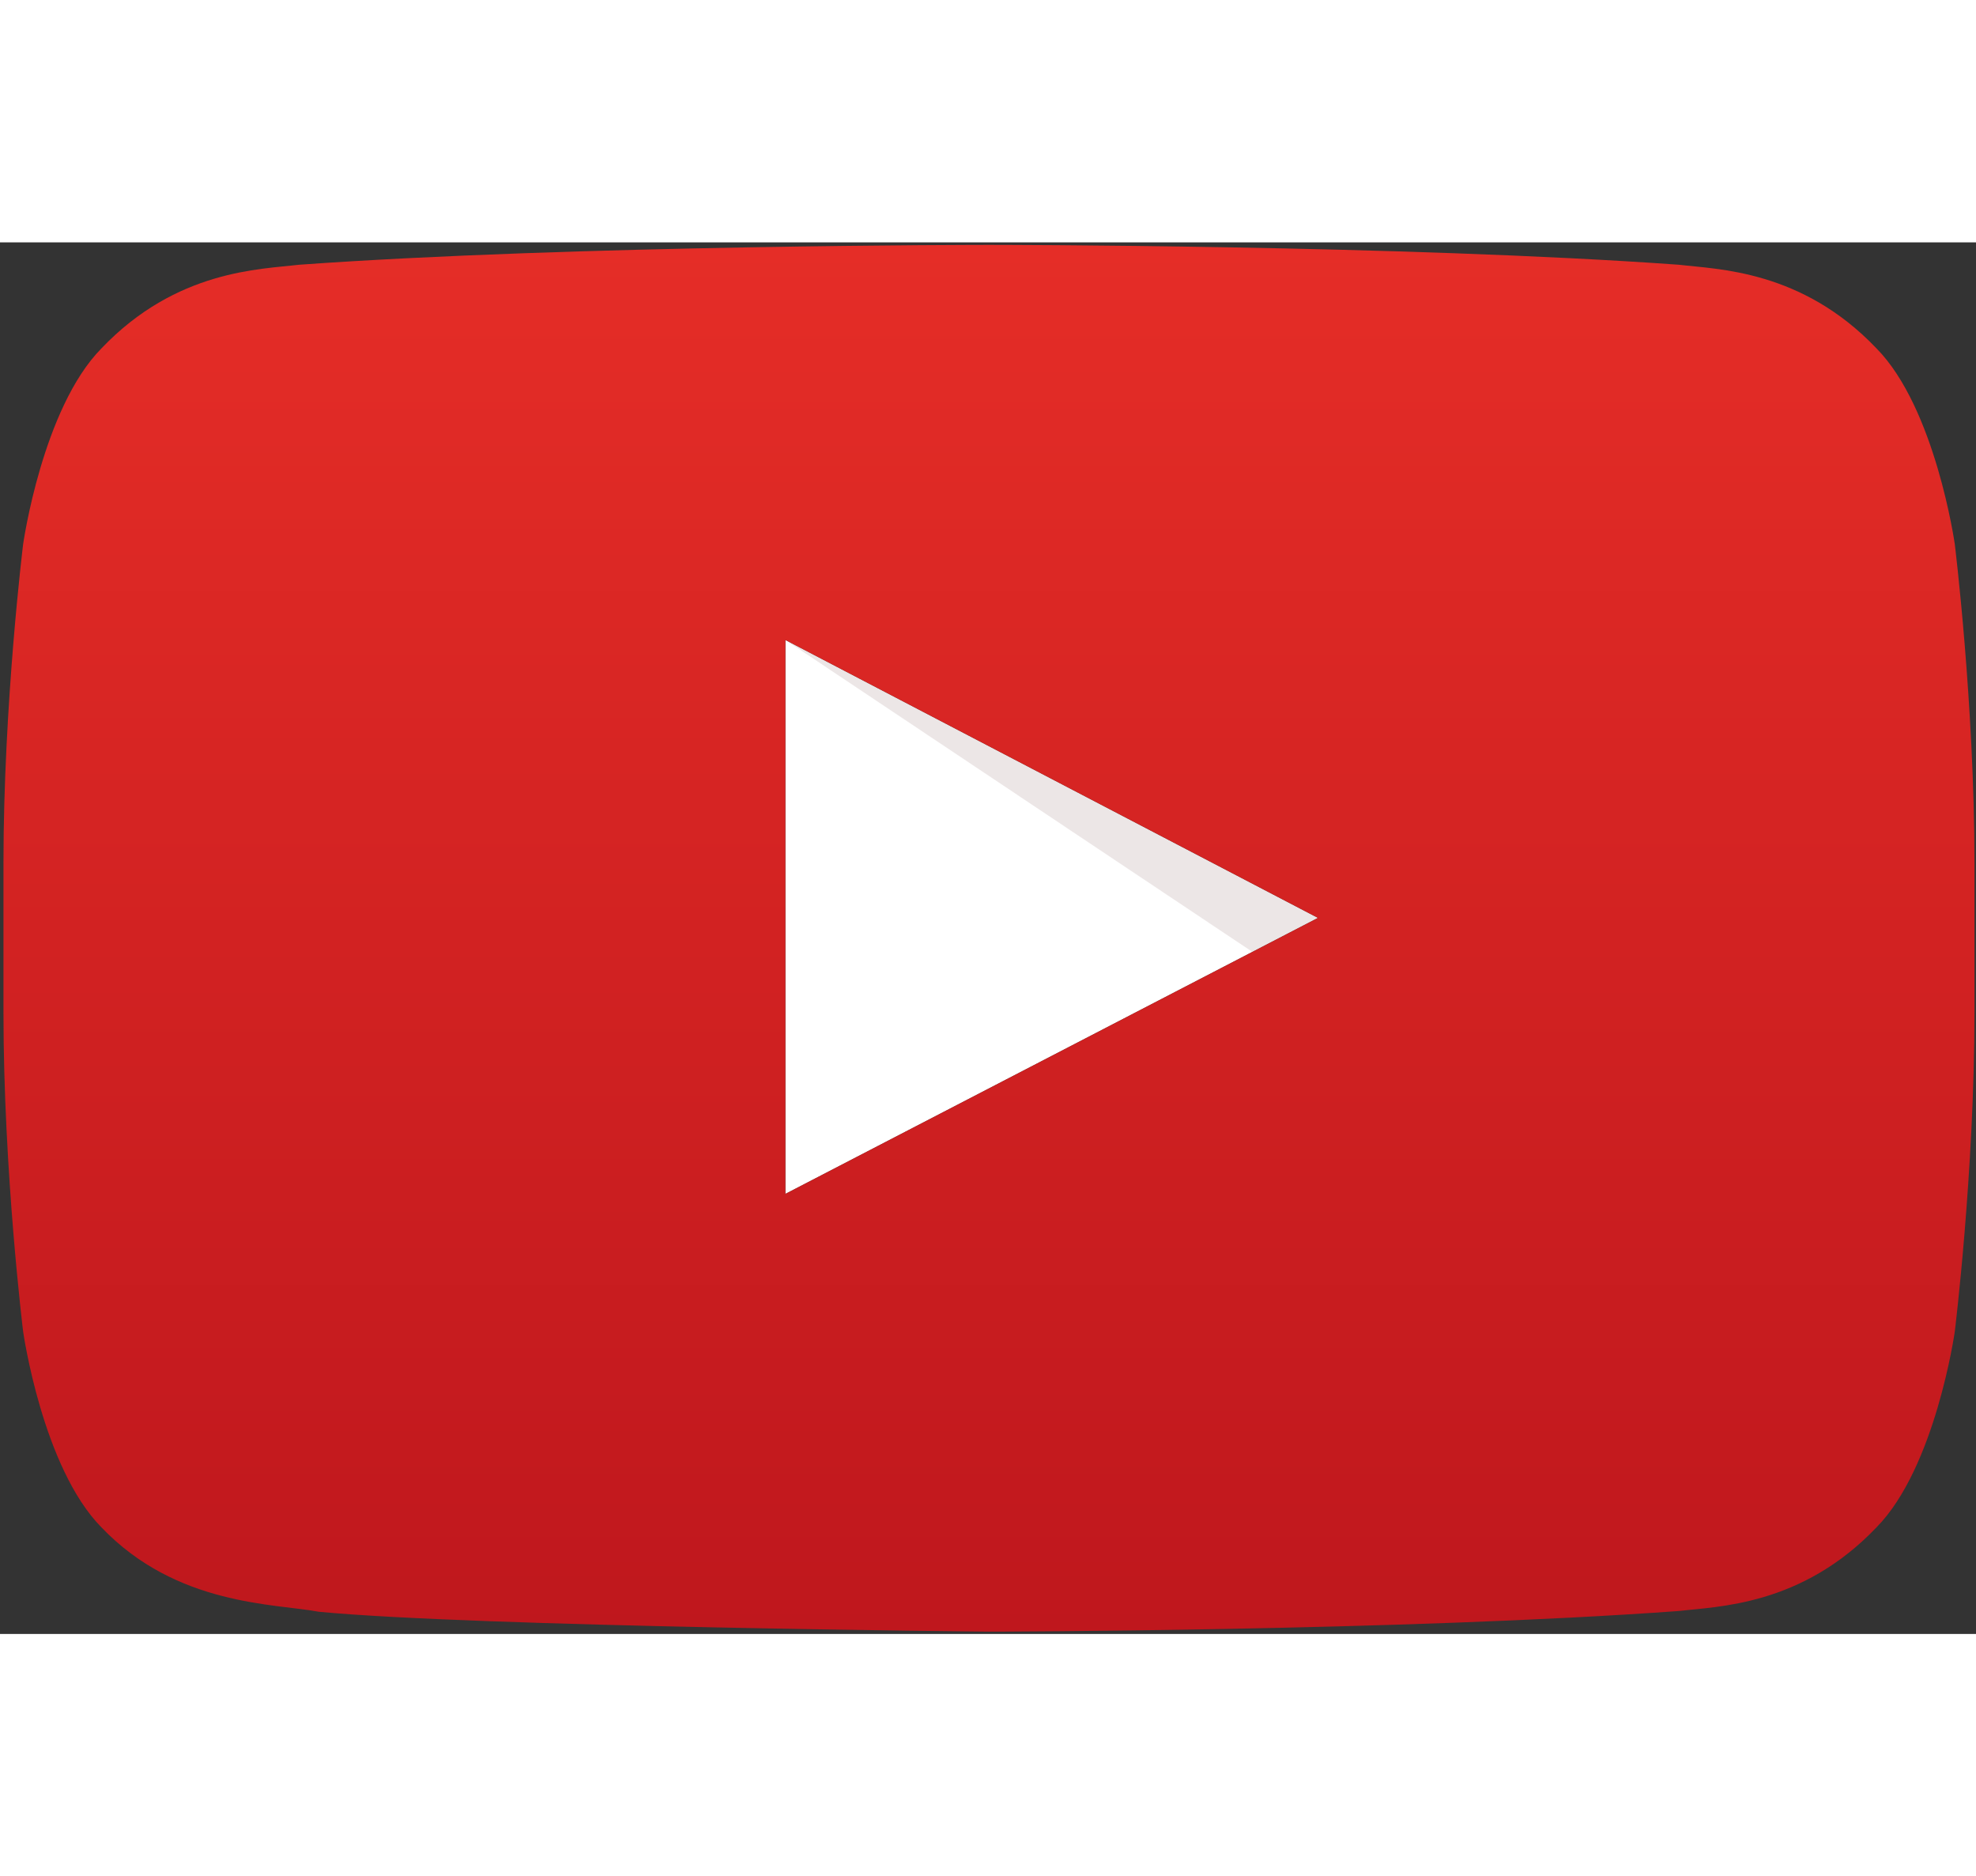 <svg xmlns="http://www.w3.org/2000/svg" version="1.1" class="i" id="ytube" alt="YouTube logo" width="79" height="75" x="0" y="0" viewBox="0 0 1024 721" enable-background="new 0 0 1024 721" xml:space="preserve">
  <rect x="0" y="0" width="1024" height="721" fill="#333333" stroke="none"/>
  <path id="Triangle" fill="#FFFFFF" d="M407 493l276-143L407 206V493z"/>
  <path id="The_Sharpness" opacity="0.1" fill-rule="evenodd" clip-rule="evenodd" fill="#420000" d="M407 206l242 161.6 34-17.6L407 206z"/>
  <g id="Lozenge">
    <linearGradient id="SVGID_1_" gradientUnits="userSpaceOnUse" x1="512.5" y1="1.3" x2="512.5" y2="719.7">
      <stop offset="0" stop-color="#E52D27"/>
      <stop offset="1" stop-color="#BF171D"/>
    </linearGradient>
    <path fill="url(#SVGID_1_)" d="M1013 156.3c0 0-10-70.4-40.6-101.4C933.6 14.2 890 14 870.1 11.6 727.1 1.3 512.7 1.3 512.7 1.3h-0.4c0 0-214.4 0-357.4 10.3C135 14 91.4 14.2 52.6 54.9 22 85.9 12 156.3 12 156.3S1.8 238.9 1.8 321.6v77.5C1.8 481.8 12 564.4 12 564.4s10 70.4 40.6 101.4c38.9 40.7 89.9 39.4 112.6 43.7 81.7 7.8 347.3 10.3 347.3 10.3s214.6-0.3 357.6-10.7c20-2.4 63.5-2.6 102.3-43.3 30.6-31 40.6-101.4 40.6-101.4s10.2-82.7 10.2-165.3v-77.5C1023.2 238.9 1013 156.3 1013 156.3zM407 493l0-287 276 144L407 493z"/>
  </g>
</svg>
